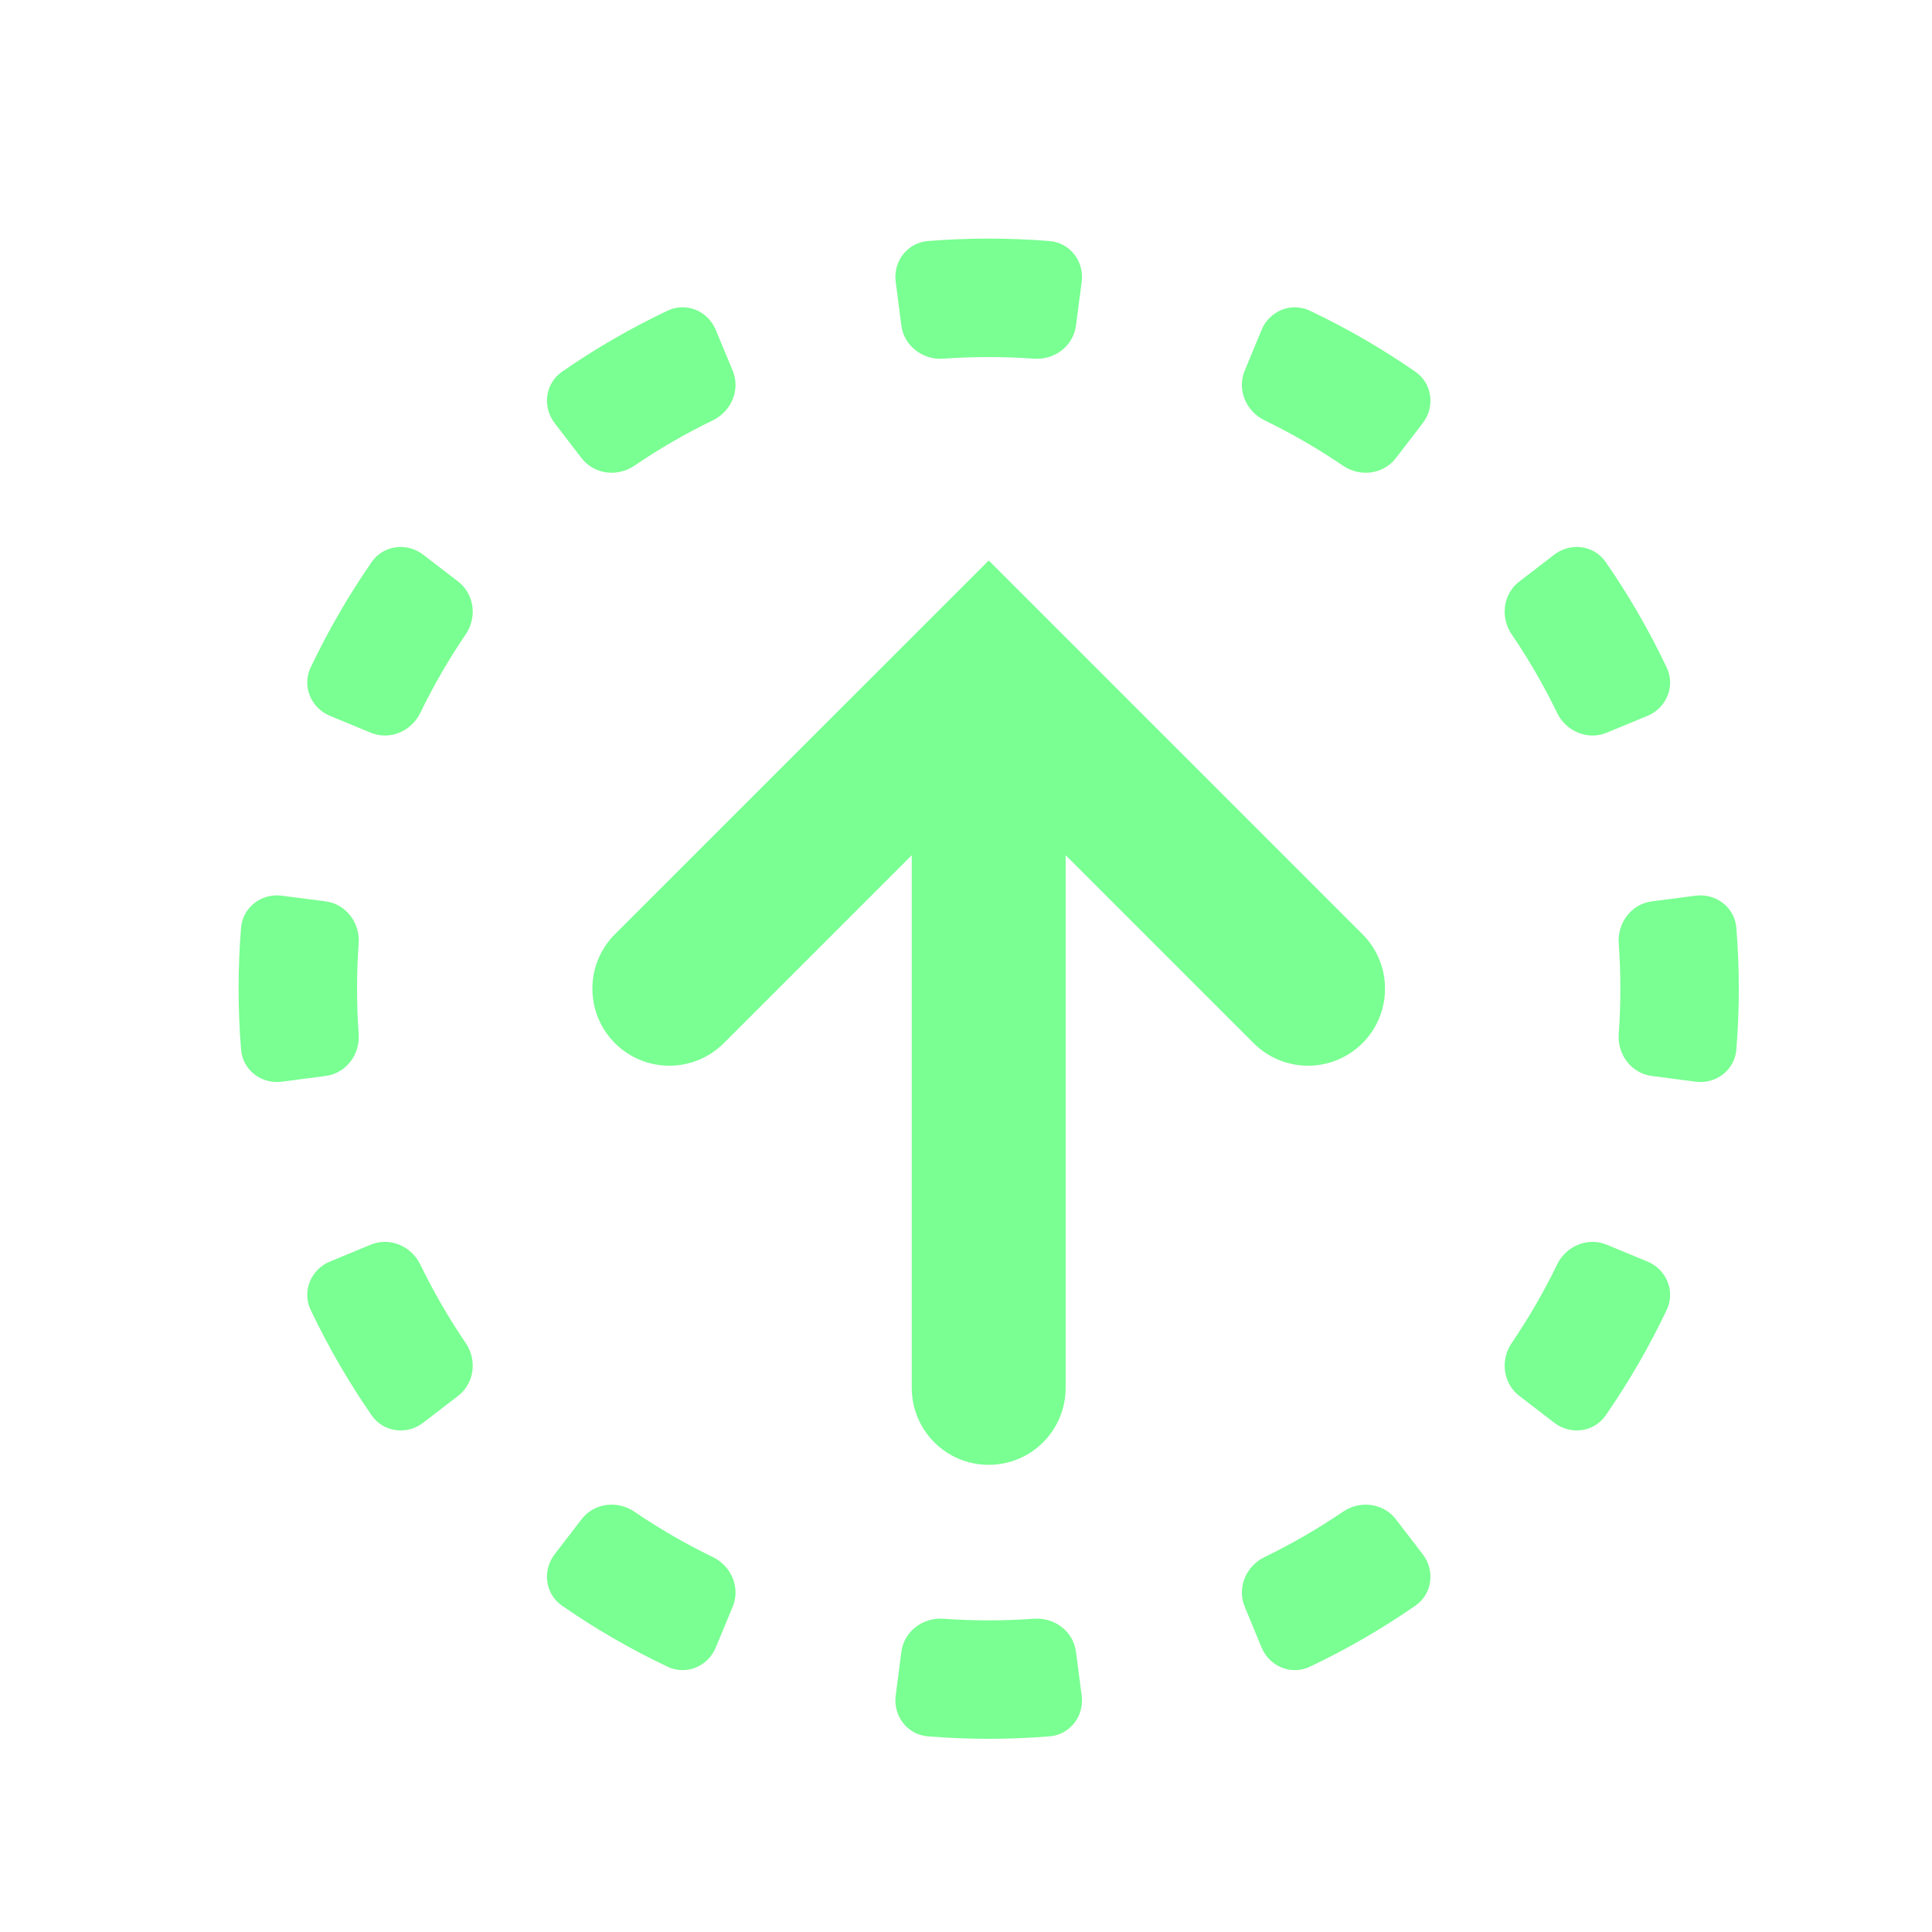 <svg width="26" height="26" viewBox="0 0 26 26" fill="none" xmlns="http://www.w3.org/2000/svg">
<path fill-rule="evenodd" clip-rule="evenodd" d="M21.784 13.918C21.765 14.194 21.956 14.445 22.23 14.48L22.819 14.557C23.093 14.593 23.345 14.4 23.367 14.125C23.389 13.854 23.4 13.581 23.4 13.306C23.4 13.03 23.389 12.757 23.367 12.486C23.345 12.211 23.093 12.018 22.819 12.054L22.23 12.13C21.956 12.166 21.765 12.417 21.784 12.693C21.799 12.895 21.806 13.099 21.806 13.306C21.806 13.512 21.799 13.716 21.784 13.918ZM21.623 9.86C21.368 9.966 21.077 9.844 20.956 9.596C20.777 9.227 20.572 8.872 20.343 8.536C20.188 8.307 20.227 7.994 20.446 7.826L20.917 7.464C21.136 7.296 21.451 7.336 21.608 7.563C21.919 8.011 22.194 8.486 22.43 8.984C22.549 9.234 22.427 9.527 22.172 9.633L21.623 9.86ZM18.785 6.165C18.617 6.384 18.304 6.423 18.075 6.268C17.738 6.039 17.384 5.834 17.015 5.655C16.767 5.534 16.645 5.243 16.751 4.988L16.978 4.439C17.084 4.184 17.377 4.062 17.627 4.181C18.125 4.417 18.599 4.692 19.048 5.003C19.275 5.16 19.315 5.475 19.147 5.694L18.785 6.165ZM14.48 4.381C14.445 4.655 14.194 4.846 13.918 4.827C13.716 4.812 13.511 4.805 13.305 4.805C13.099 4.805 12.895 4.812 12.693 4.827C12.417 4.846 12.166 4.655 12.13 4.381L12.054 3.792C12.018 3.518 12.211 3.266 12.486 3.244C12.757 3.222 13.03 3.211 13.305 3.211C13.581 3.211 13.854 3.222 14.125 3.244C14.4 3.266 14.593 3.518 14.557 3.792L14.48 4.381ZM9.86 4.988C9.966 5.243 9.844 5.534 9.596 5.655C9.227 5.834 8.872 6.039 8.536 6.268C8.307 6.423 7.994 6.384 7.826 6.165L7.464 5.694C7.296 5.475 7.336 5.16 7.563 5.003C8.011 4.692 8.486 4.417 8.984 4.181C9.234 4.062 9.527 4.184 9.632 4.439L9.86 4.988ZM6.165 7.826C6.384 7.994 6.423 8.307 6.268 8.536C6.039 8.872 5.834 9.227 5.655 9.596C5.534 9.844 5.243 9.966 4.988 9.86L4.439 9.633C4.184 9.527 4.062 9.234 4.18 8.984C4.417 8.486 4.692 8.011 5.002 7.563C5.16 7.336 5.475 7.296 5.694 7.464L6.165 7.826ZM4.827 12.693C4.846 12.417 4.655 12.166 4.381 12.13L3.792 12.054C3.518 12.018 3.266 12.211 3.244 12.486C3.222 12.757 3.211 13.03 3.211 13.306C3.211 13.581 3.222 13.854 3.244 14.125C3.266 14.4 3.518 14.593 3.792 14.557L4.381 14.48C4.655 14.445 4.846 14.194 4.827 13.918C4.812 13.716 4.805 13.512 4.805 13.306C4.805 13.099 4.812 12.895 4.827 12.693ZM4.988 16.751C5.243 16.645 5.534 16.767 5.655 17.015C5.834 17.384 6.039 17.738 6.268 18.075C6.423 18.304 6.384 18.617 6.165 18.785L5.694 19.147C5.475 19.315 5.16 19.275 5.002 19.048C4.692 18.599 4.417 18.125 4.18 17.627C4.062 17.377 4.184 17.084 4.439 16.978L4.988 16.751ZM7.826 20.446C7.994 20.227 8.307 20.188 8.536 20.343C8.872 20.572 9.227 20.777 9.596 20.956C9.844 21.077 9.966 21.368 9.86 21.623L9.632 22.172C9.527 22.427 9.234 22.549 8.984 22.43C8.486 22.194 8.011 21.919 7.563 21.608C7.336 21.451 7.296 21.136 7.464 20.917L7.826 20.446ZM12.13 22.23C12.166 21.956 12.417 21.765 12.693 21.784C12.895 21.799 13.099 21.806 13.305 21.806C13.511 21.806 13.716 21.799 13.918 21.784C14.194 21.765 14.445 21.956 14.48 22.23L14.557 22.819C14.593 23.093 14.4 23.345 14.125 23.367C13.854 23.389 13.581 23.4 13.305 23.4C13.03 23.4 12.757 23.389 12.486 23.367C12.211 23.345 12.018 23.093 12.054 22.819L12.13 22.23ZM16.751 21.623C16.645 21.368 16.767 21.077 17.015 20.956C17.384 20.777 17.738 20.572 18.075 20.343C18.304 20.188 18.617 20.227 18.785 20.446L19.147 20.917C19.315 21.136 19.275 21.451 19.048 21.608C18.599 21.919 18.125 22.194 17.627 22.43C17.377 22.549 17.084 22.427 16.978 22.172L16.751 21.623ZM20.446 18.785C20.227 18.617 20.188 18.304 20.343 18.075C20.572 17.738 20.777 17.384 20.956 17.015C21.077 16.767 21.368 16.645 21.623 16.751L22.172 16.978C22.427 17.084 22.549 17.377 22.43 17.627C22.194 18.125 21.919 18.599 21.608 19.048C21.451 19.275 21.136 19.315 20.917 19.147L20.446 18.785ZM18.336 12.573L13.306 7.543L8.275 12.573C7.871 12.977 7.871 13.633 8.275 14.038C8.68 14.443 9.336 14.443 9.741 14.038L12.27 11.509V18.677C12.27 19.25 12.733 19.713 13.306 19.713C13.878 19.713 14.341 19.25 14.341 18.677V11.509L16.87 14.038C17.275 14.443 17.931 14.443 18.336 14.038C18.74 13.633 18.74 12.977 18.336 12.573Z" fill="#79FF92"/>
</svg>
